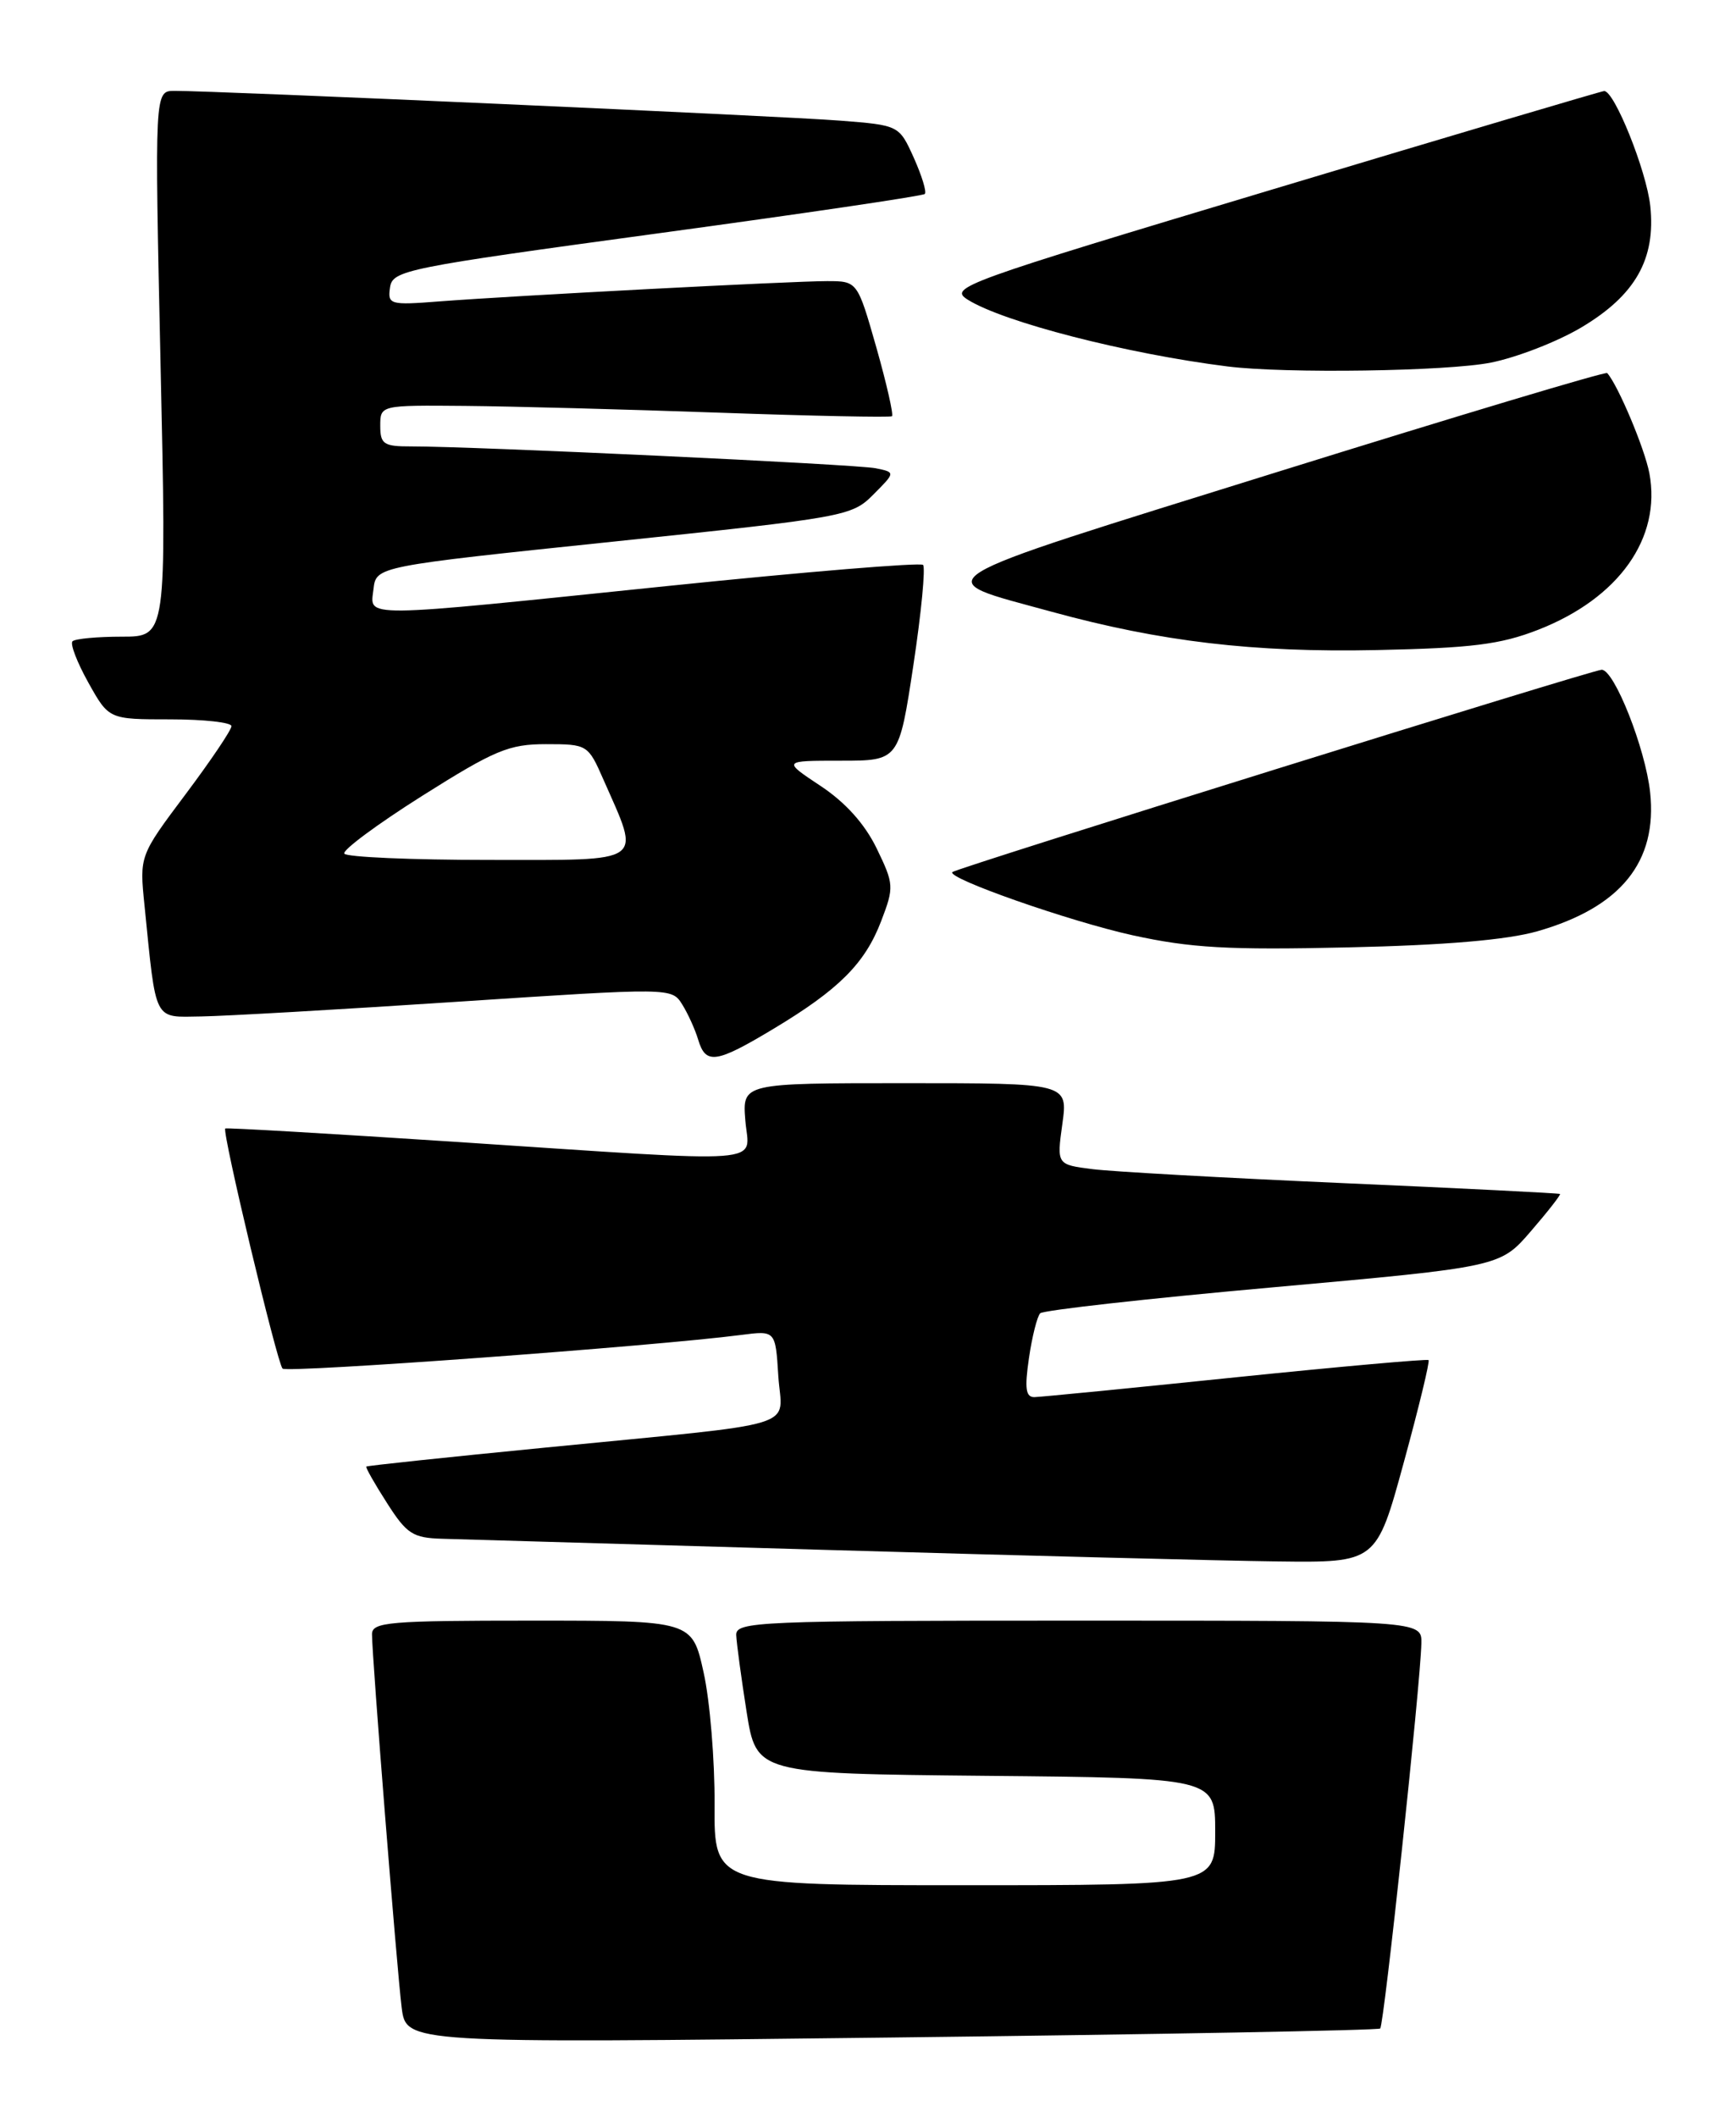 <?xml version="1.0" encoding="UTF-8" standalone="no"?>
<!DOCTYPE svg PUBLIC "-//W3C//DTD SVG 1.1//EN" "http://www.w3.org/Graphics/SVG/1.1/DTD/svg11.dtd" >
<svg xmlns="http://www.w3.org/2000/svg" xmlns:xlink="http://www.w3.org/1999/xlink" version="1.1" viewBox="0 0 210 256">
 <g >
 <path fill="currentColor"
d=" M 166.96 245.33 C 167.42 244.91 171.83 203.73 171.94 198.75 C 172.00 196.00 172.00 196.00 130.50 196.00 C 91.62 196.00 89.00 196.11 89.06 197.75 C 89.10 198.71 89.66 202.88 90.31 207.00 C 91.50 214.50 91.50 214.50 119.25 214.77 C 147.00 215.03 147.00 215.03 147.00 221.52 C 147.00 228.00 147.00 228.00 116.69 228.00 C 86.38 228.00 86.38 228.00 86.44 218.25 C 86.47 212.89 85.88 205.69 85.11 202.25 C 83.73 196.00 83.73 196.00 64.36 196.00 C 47.05 196.00 45.00 196.17 45.00 197.65 C 45.00 200.39 48.01 238.19 48.59 242.81 C 49.14 247.12 49.14 247.12 107.82 246.42 C 140.09 246.04 166.71 245.55 166.96 245.33 Z  M 169.81 176.88 C 171.63 170.23 172.98 164.65 172.81 164.49 C 172.64 164.34 162.15 165.27 149.50 166.57 C 136.85 167.88 125.89 168.95 125.14 168.97 C 124.08 168.99 123.93 167.94 124.47 164.25 C 124.85 161.64 125.47 159.20 125.83 158.83 C 126.20 158.46 138.87 157.04 153.99 155.69 C 181.47 153.22 181.47 153.22 185.19 148.90 C 187.24 146.53 188.82 144.50 188.71 144.40 C 188.59 144.31 176.80 143.71 162.50 143.09 C 148.20 142.46 134.55 141.70 132.17 141.40 C 127.83 140.85 127.83 140.85 128.51 135.93 C 129.19 131.00 129.19 131.00 109.49 131.00 C 89.80 131.00 89.80 131.00 90.16 135.50 C 90.59 140.91 94.01 140.66 55.00 138.09 C 39.88 137.10 27.39 136.37 27.25 136.48 C 26.82 136.80 33.52 164.85 34.18 165.52 C 34.74 166.07 79.20 162.81 89.65 161.45 C 93.81 160.91 93.81 160.91 94.15 166.41 C 94.56 172.92 97.75 171.94 66.00 175.07 C 54.17 176.23 44.41 177.26 44.31 177.37 C 44.20 177.47 45.32 179.45 46.81 181.77 C 49.20 185.52 49.94 186.00 53.50 186.10 C 55.70 186.16 76.62 186.77 100.00 187.45 C 123.38 188.13 147.90 188.76 154.50 188.84 C 166.50 188.99 166.50 188.99 169.81 176.88 Z  M 93.56 124.43 C 101.48 119.68 104.64 116.52 106.60 111.38 C 108.17 107.28 108.14 106.93 106.05 102.61 C 104.62 99.66 102.28 97.05 99.26 95.05 C 94.66 92.00 94.66 92.00 101.70 92.00 C 108.74 92.00 108.74 92.00 110.49 80.45 C 111.45 74.10 111.97 68.64 111.66 68.32 C 111.34 68.01 97.44 69.15 80.78 70.87 C 43.01 74.77 44.78 74.75 45.18 71.25 C 45.50 68.50 45.50 68.50 74.24 65.50 C 102.28 62.57 103.04 62.44 105.65 59.81 C 108.33 57.12 108.33 57.12 105.92 56.63 C 103.57 56.15 57.25 53.98 49.75 53.99 C 46.41 54.00 46.00 53.72 46.00 51.50 C 46.00 49.00 46.00 49.00 56.25 49.09 C 61.89 49.14 75.72 49.51 87.00 49.91 C 98.28 50.31 107.68 50.50 107.90 50.34 C 108.11 50.18 107.26 46.43 106.01 42.02 C 103.72 34.00 103.72 34.00 100.04 34.00 C 95.72 34.00 62.35 35.75 53.18 36.45 C 47.15 36.92 46.88 36.84 47.18 34.76 C 47.49 32.69 48.98 32.39 79.47 28.24 C 97.05 25.85 111.63 23.70 111.87 23.46 C 112.12 23.22 111.51 21.25 110.54 19.08 C 108.76 15.15 108.76 15.15 101.63 14.59 C 94.76 14.04 25.99 10.97 21.10 10.99 C 18.70 11.00 18.70 11.00 19.42 44.00 C 20.15 77.00 20.15 77.00 14.74 77.00 C 11.77 77.00 9.08 77.25 8.77 77.56 C 8.46 77.87 9.33 80.12 10.69 82.56 C 13.17 87.00 13.17 87.00 20.59 87.00 C 24.66 87.00 28.00 87.37 28.00 87.82 C 28.00 88.28 25.50 91.99 22.44 96.07 C 16.87 103.50 16.87 103.50 17.48 109.50 C 18.92 123.80 18.52 123.01 24.34 122.93 C 27.18 122.89 41.14 122.09 55.37 121.15 C 81.20 119.45 81.25 119.45 82.52 121.47 C 83.22 122.59 84.09 124.51 84.46 125.75 C 85.37 128.78 86.61 128.61 93.56 124.43 Z  M 185.97 112.63 C 196.05 109.75 200.52 104.24 199.61 95.81 C 199.04 90.52 195.28 81.00 193.75 81.00 C 192.68 81.00 115.70 104.98 115.21 105.47 C 114.46 106.20 129.38 111.43 137.00 113.11 C 144.03 114.65 148.54 114.91 163.00 114.58 C 174.77 114.32 182.29 113.68 185.97 112.63 Z  M 186.06 76.17 C 195.82 72.36 200.99 65.09 199.52 57.23 C 198.95 54.24 195.74 46.60 194.42 45.12 C 194.23 44.91 176.28 50.30 154.52 57.08 C 110.41 70.84 112.05 69.82 127.23 73.99 C 140.40 77.60 151.65 78.93 166.50 78.62 C 178.02 78.38 181.49 77.95 186.06 76.17 Z  M 180.37 43.85 C 183.51 43.22 188.42 41.31 191.29 39.60 C 197.83 35.71 200.31 31.33 199.63 24.91 C 199.17 20.65 195.29 10.98 194.05 11.01 C 193.75 11.02 175.75 16.35 154.06 22.87 C 116.31 34.20 114.73 34.77 117.06 36.24 C 121.39 38.96 136.29 42.79 148.50 44.32 C 155.49 45.20 175.10 44.91 180.37 43.85 Z  M 41.65 103.24 C 41.39 102.83 45.64 99.68 51.09 96.24 C 59.86 90.71 61.57 90.00 66.05 90.00 C 71.05 90.00 71.14 90.06 72.98 94.25 C 77.53 104.59 78.36 104.00 59.17 104.00 C 49.79 104.00 41.91 103.66 41.65 103.24 Z "/>
</g>
</svg>